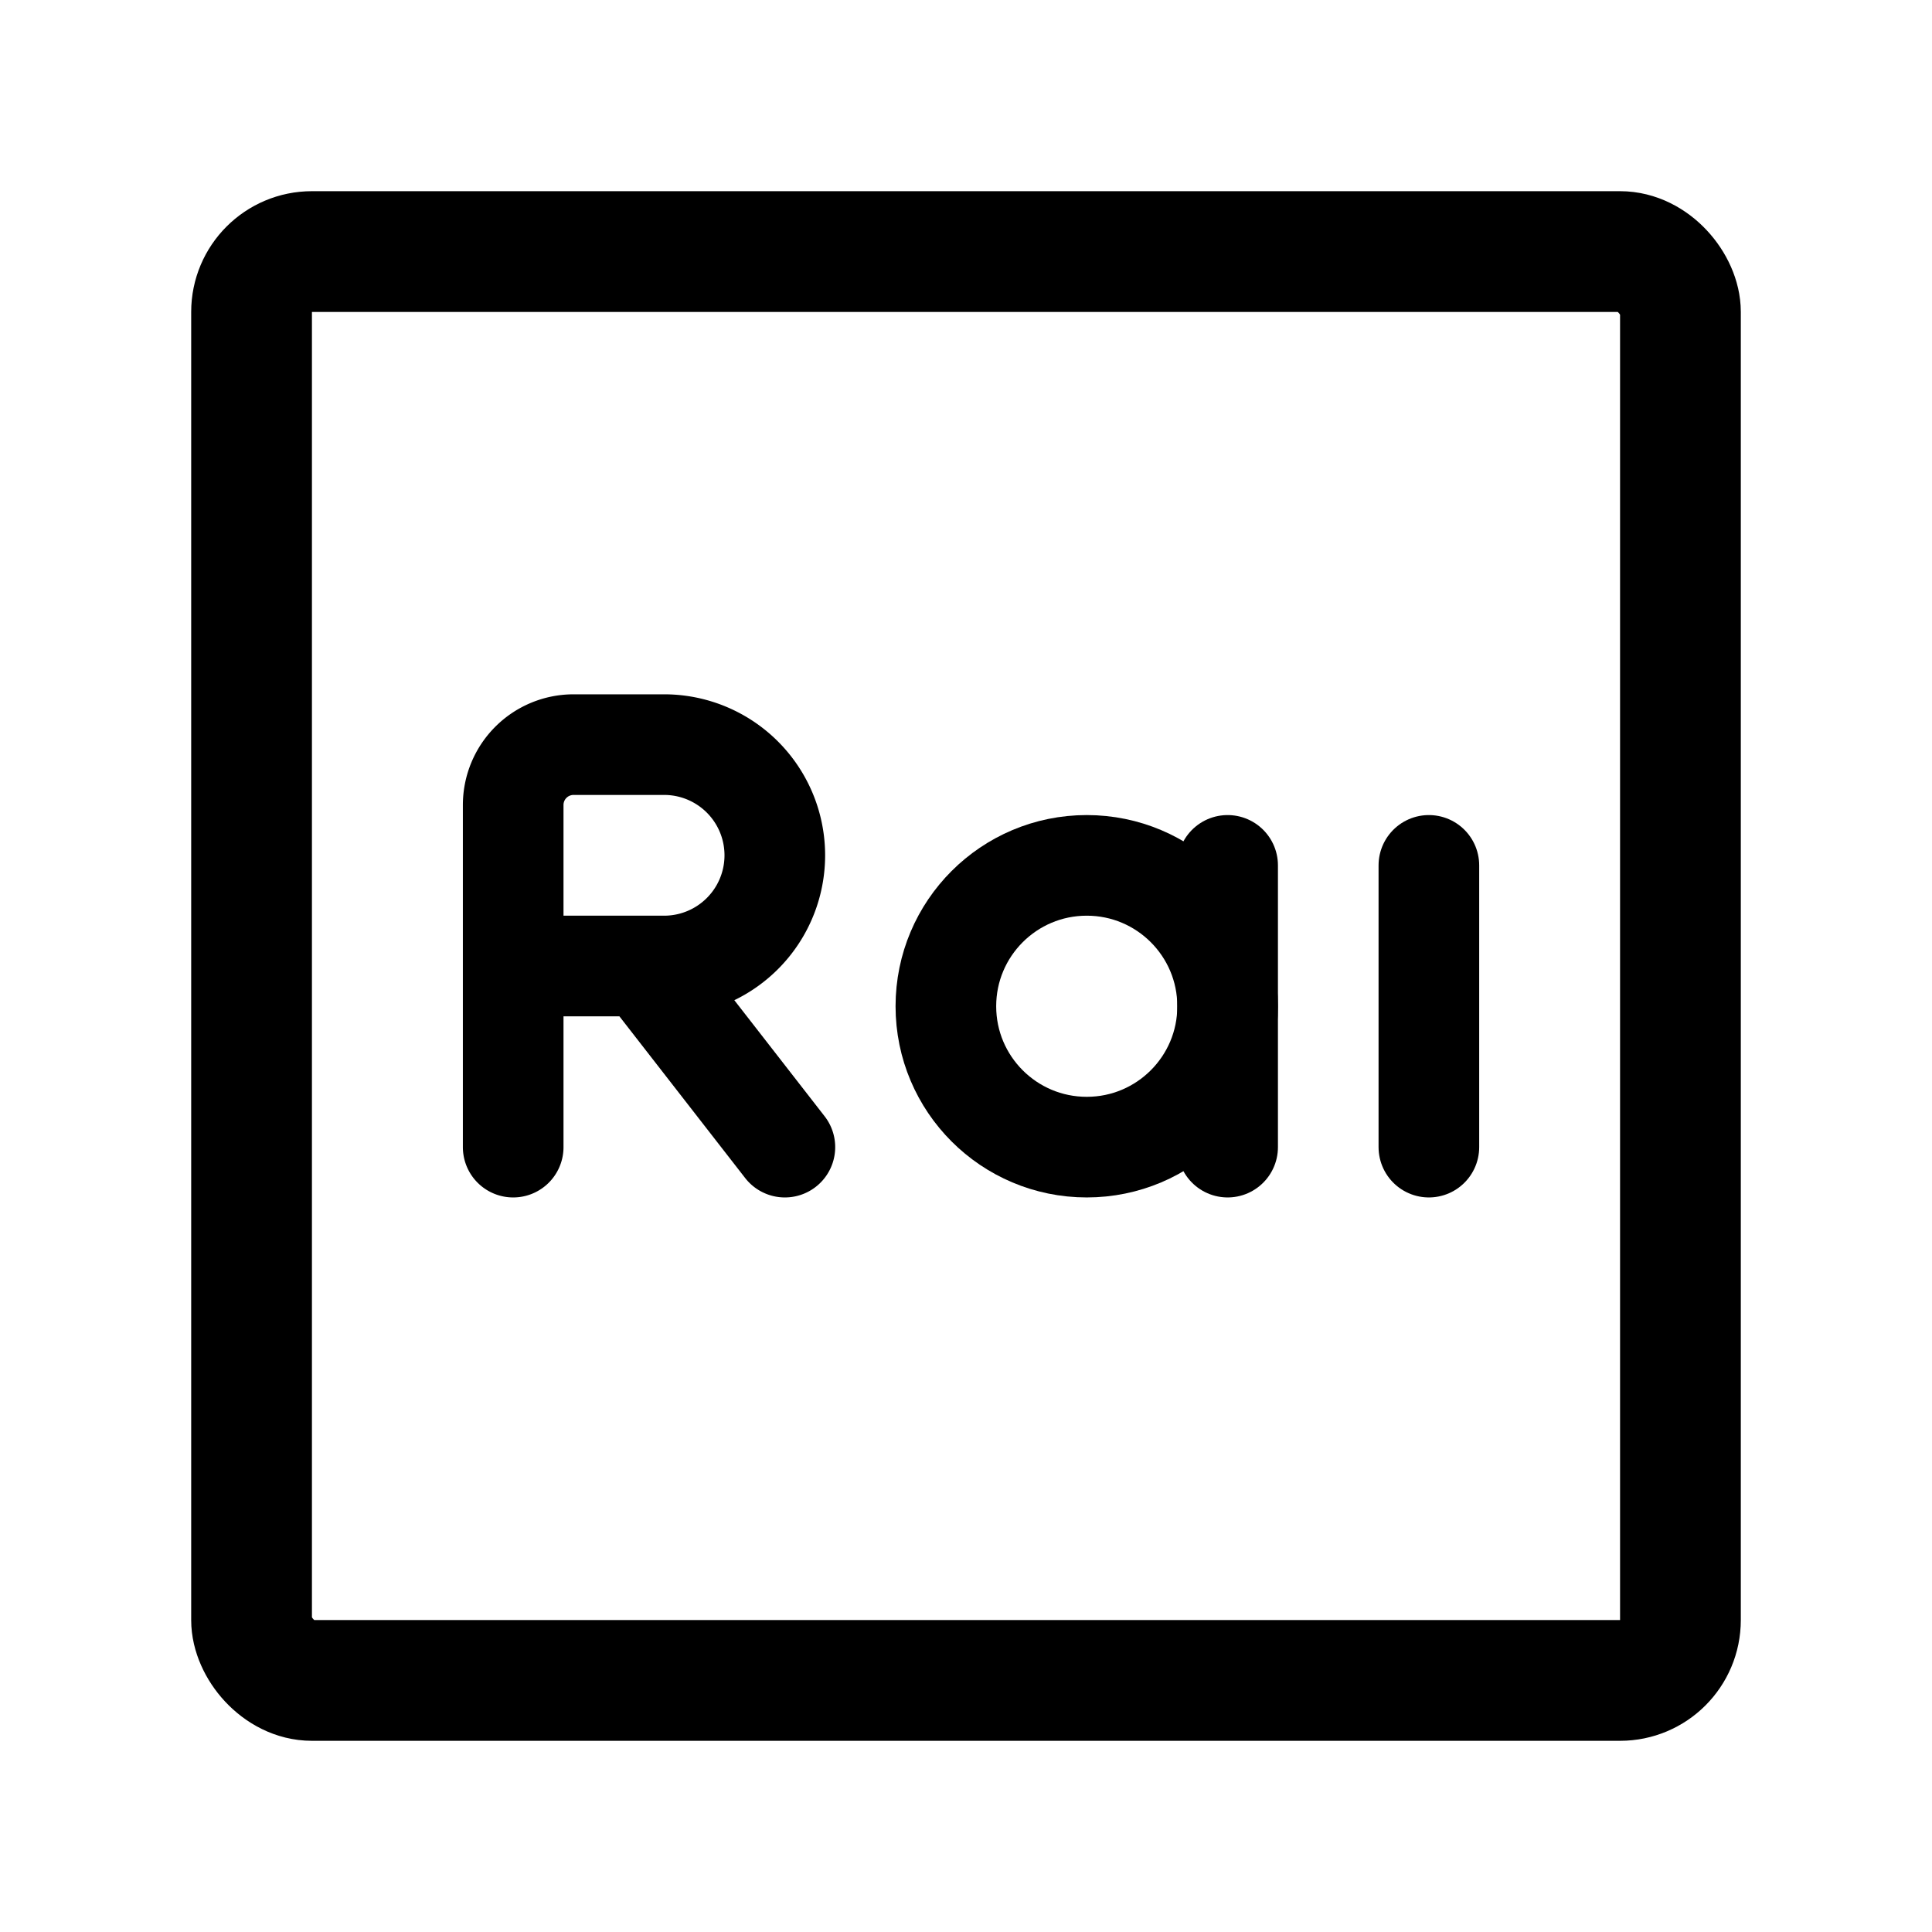 <svg width="192" height="192" viewBox="0 0 192 192" fill="none" xmlns="http://www.w3.org/2000/svg"><path d="M122 86v28m20-28v28" stroke="#000" stroke-width="10" stroke-linecap="round" stroke-linejoin="round"/><circle cx="108" cy="100" r="14" stroke="#000" stroke-width="10" stroke-linecap="round" stroke-linejoin="round"/><path d="M66 96a11 11 0 1 0 0-22m-15 40V80a6 6 0 0 1 6-6h9M51 96h15m-2 0 14 18" stroke="#000" stroke-width="10" stroke-linecap="round" stroke-linejoin="round"/><rect x="25" y="25" width="142" height="142" rx="6" stroke="#000" stroke-width="12" stroke-linecap="round" stroke-linejoin="round"/></svg>